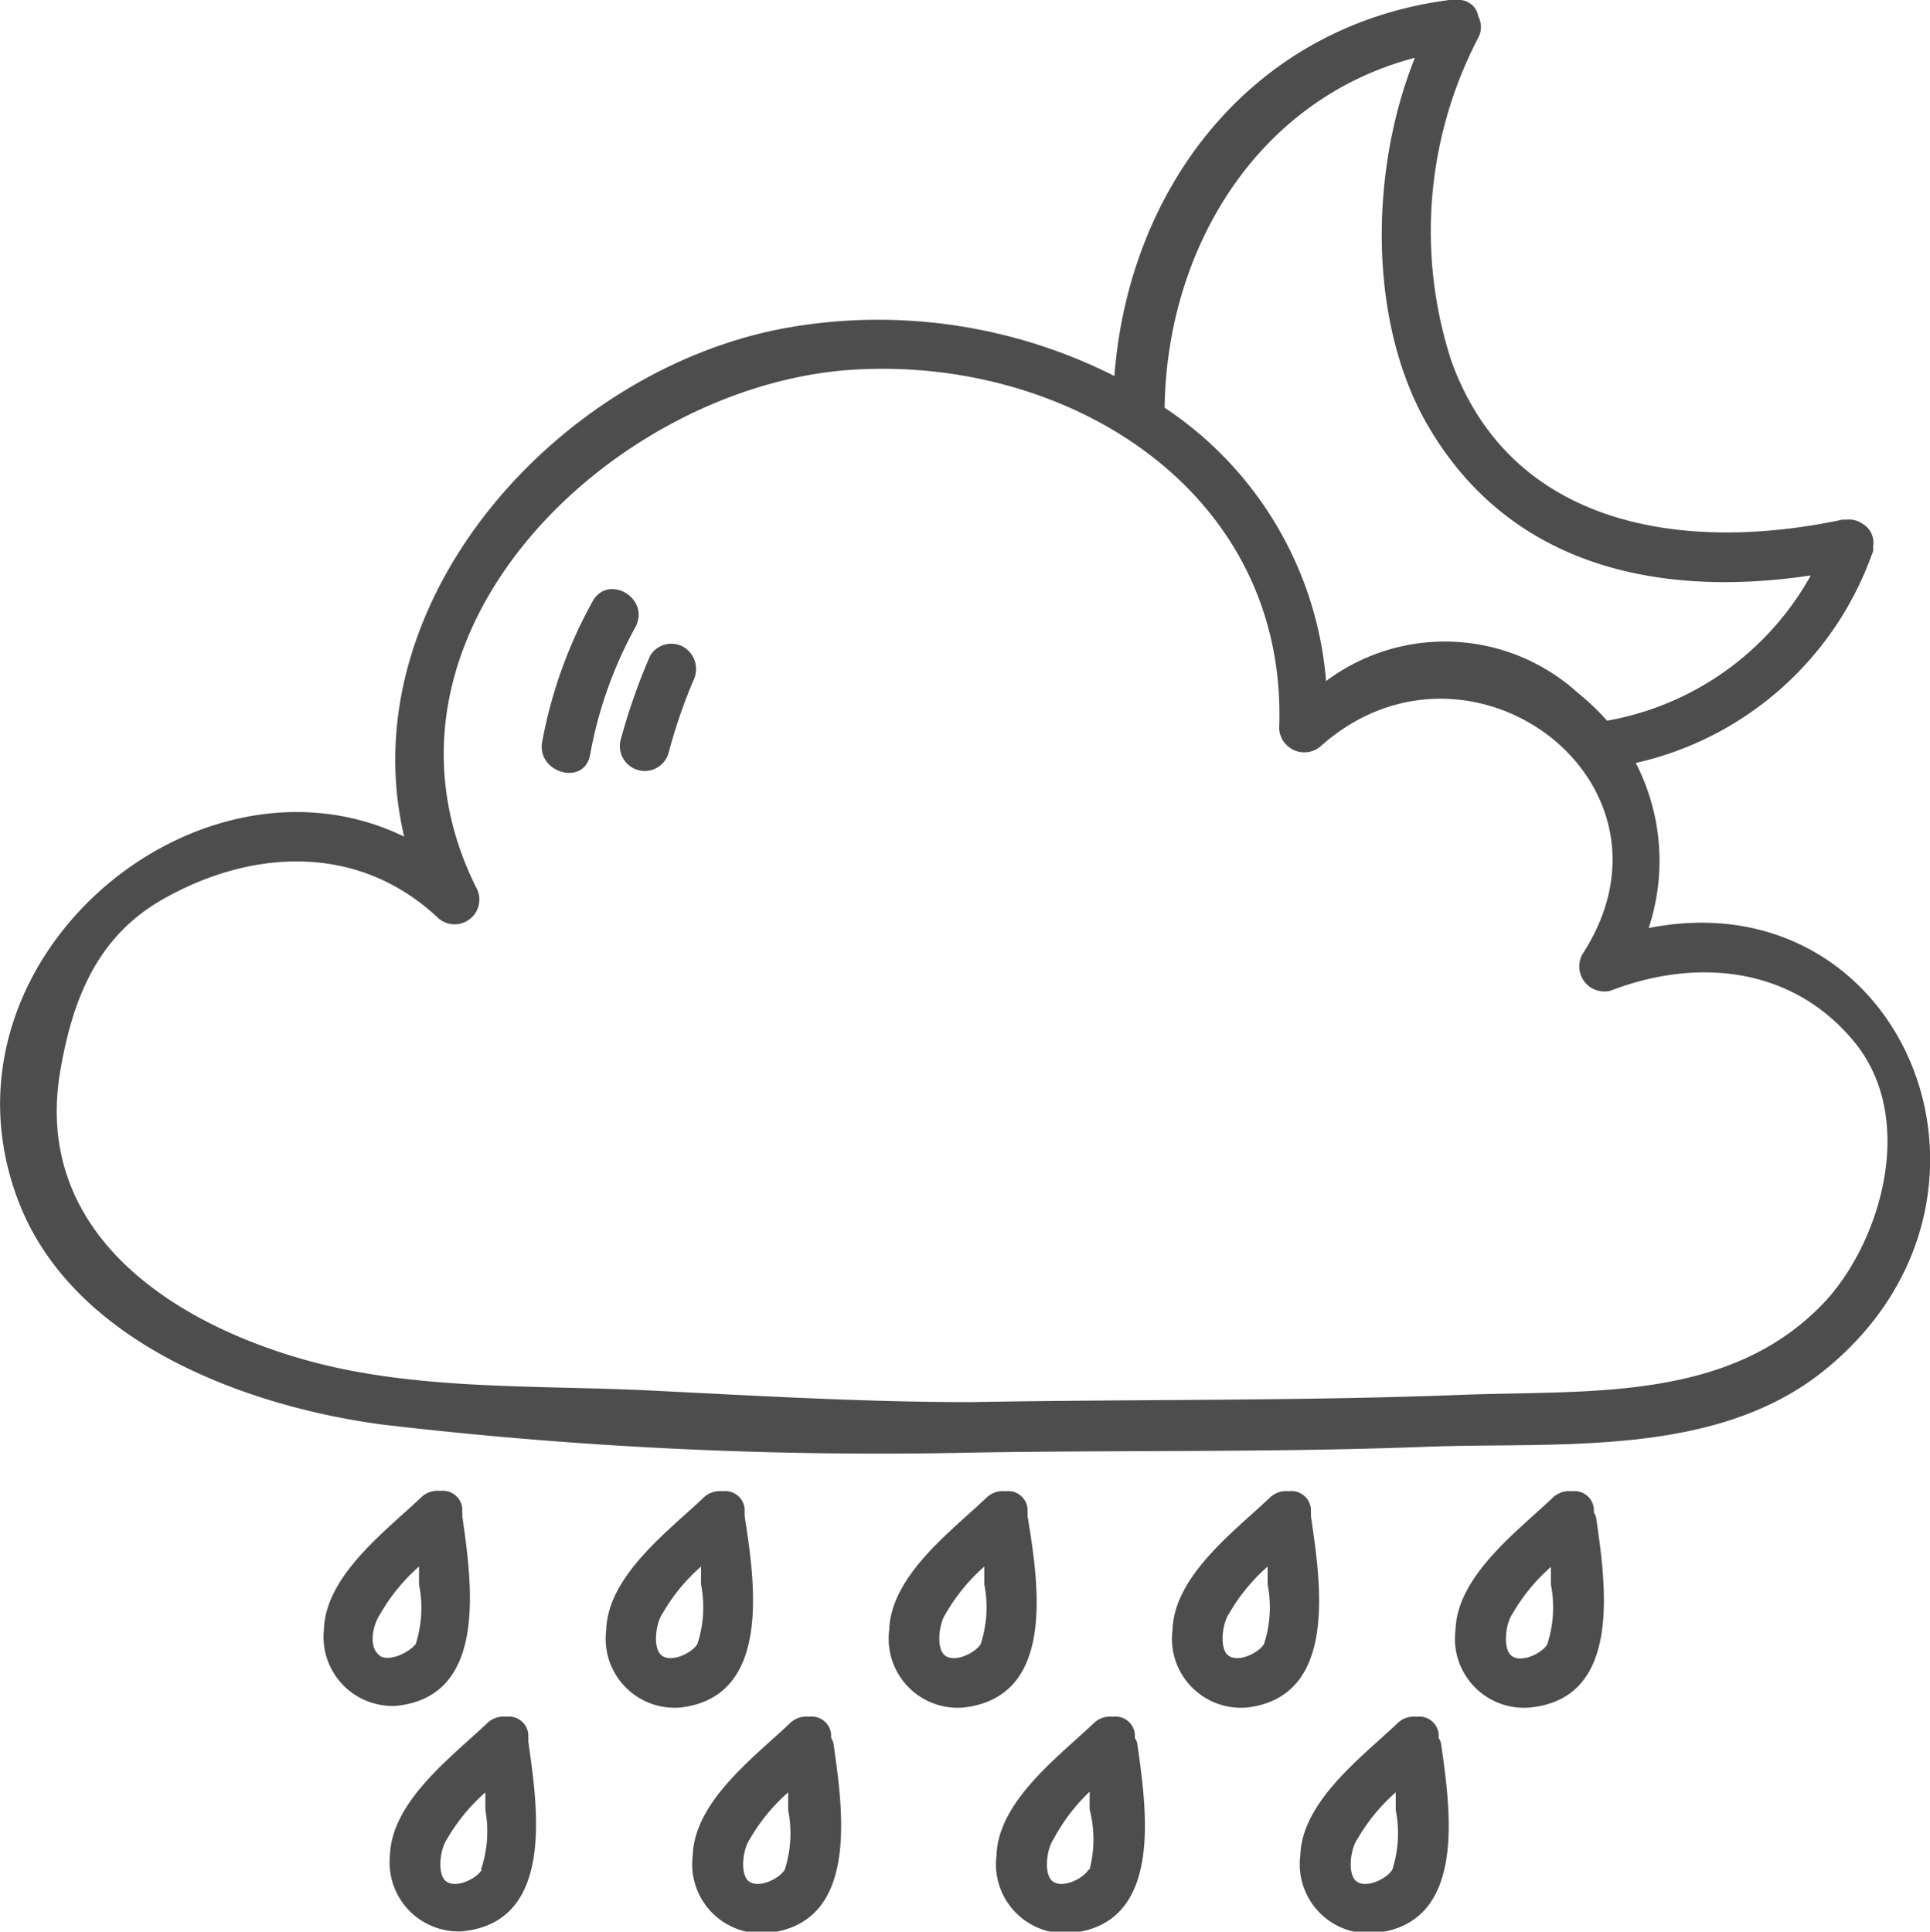 <?xml version="1.0" ?><svg viewBox="0 0 58.45 58.51" xmlns="http://www.w3.org/2000/svg"><defs><style>.cls-1{fill:#4d4d4d;}</style></defs><title/><g data-name="Layer 2" id="Layer_2"><g id="icon"><path class="cls-1" d="M49.93,28.11a6.48,6.48,0,0,0-.39-5,9.91,9.91,0,0,0,7.14-6.29.62.62,0,0,0,.05-.14l0-.07s0,0,0,0,0,0,0-.07a.67.67,0,0,0-.33-.68.71.71,0,0,0-.47-.12h-.13c-4.7,1-10,.29-11.84-4.79a12.68,12.68,0,0,1,.81-9.81.68.68,0,0,0,0-.64A.59.59,0,0,0,44.15,0L44,0l-.11,0c-6,.78-9.71,5.7-10.14,11.39A15.86,15.86,0,0,0,24,9.9c-7,1.16-13.44,8.3-11.76,15.44C5.92,22.28-2.25,29.2.58,36.44c1.66,4.24,6.87,6.16,11,6.71A128.92,128.92,0,0,0,29.4,44c4.62-.08,9.25,0,13.87-.18,3.91-.14,8.58.32,11.85-2.21C61.72,36.46,57.75,26.57,49.93,28.11ZM42.85,1.75c-1.38,3.44-1.41,8,.37,11.1,2.5,4.35,7.08,5.26,11.62,4.58a8.82,8.82,0,0,1-6.17,4.4A7.14,7.14,0,0,0,47.8,21a6,6,0,0,0-7.64-.37,11,11,0,0,0-4.89-8.28C35.34,7.52,38.08,3,42.85,1.75Zm12.49,37.6c-2.87,3.14-7.21,2.75-11.08,2.9-4.95.19-9.9.13-14.86.22-3.23,0-6.45-.19-9.67-.35-3.39-.17-7,0-10.27-.87C5.27,40.13,1,37.37,1.82,32.47,2.19,30.29,2.93,28.34,5,27.2c2.67-1.49,5.85-1.64,8.23.57a.75.75,0,0,0,1.18-.91c-3.78-7.63,4.2-15.2,11.4-15.66,6.56-.42,13.2,3.7,12.93,10.86A.76.76,0,0,0,40,22.6c4.49-4,11.32,1.09,7.92,6.31a.76.76,0,0,0,.85,1.1c2.59-1,5.49-.75,7.38,1.54S57,37.48,55.34,39.35Z"/><path class="cls-1" d="M17.95,18.21a14,14,0,0,0-1.53,4.26c-.17.94,1.27,1.35,1.45.4A12.72,12.72,0,0,1,19.24,19C19.71,18.12,18.42,17.37,17.95,18.21Z"/><path class="cls-1" d="M20.69,19.59a.75.75,0,0,0-1,.27,18.61,18.61,0,0,0-.89,2.54.75.75,0,0,0,1.45.4A16,16,0,0,1,21,20.61.78.78,0,0,0,20.69,19.59Z"/><path class="cls-1" d="M22.55,45.92a.64.64,0,0,0,0-.11l0-.11a.59.59,0,0,0-.67-.53.71.71,0,0,0-.58.2c-1.05,1-2.89,2.36-2.94,4a2.09,2.09,0,0,0,2.26,2.35C23.37,51.39,22.87,47.95,22.55,45.92ZM21.12,49.8c-.16.26-.75.56-1.06.36s-.2-1,0-1.28a5.64,5.64,0,0,1,1.17-1.43c0,.18,0,.36,0,.54A3.6,3.6,0,0,1,21.12,49.8Z"/><path class="cls-1" d="M31.12,45.92a.63.63,0,0,0,0-.11l0-.11a.59.59,0,0,0-.67-.53.71.71,0,0,0-.58.2c-1.05,1-2.89,2.36-2.94,4a2.09,2.09,0,0,0,2.26,2.35C32,51.39,31.45,47.95,31.12,45.92ZM29.7,49.8c-.16.26-.75.56-1.06.36s-.2-1,0-1.28a5.65,5.65,0,0,1,1.17-1.43c0,.18,0,.36,0,.54A3.6,3.6,0,0,1,29.7,49.8Z"/><path class="cls-1" d="M16,52.64l0-.11a.59.59,0,0,0-.67-.53.71.71,0,0,0-.58.2c-1.05,1-2.89,2.36-2.94,4A2.09,2.09,0,0,0,14,58.5c2.8-.28,2.29-3.72,2-5.75A.63.63,0,0,0,16,52.64Zm-1.41,4c-.16.26-.75.56-1.06.36s-.2-1,0-1.28a5.65,5.65,0,0,1,1.17-1.43c0,.18,0,.36,0,.54A3.6,3.6,0,0,1,14.57,56.62Z"/><path class="cls-1" d="M25.17,52.64l0-.11a.59.59,0,0,0-.67-.53.71.71,0,0,0-.58.2c-1.05,1-2.89,2.36-2.94,4a2.09,2.09,0,0,0,2.26,2.35c2.8-.28,2.29-3.72,2-5.75A.62.62,0,0,0,25.17,52.64Zm-1.41,4c-.16.26-.75.56-1.06.36s-.2-1,0-1.28a5.64,5.64,0,0,1,1.17-1.43c0,.18,0,.36,0,.54A3.6,3.6,0,0,1,23.77,56.62Z"/><path class="cls-1" d="M34.37,52.64l0-.11a.59.59,0,0,0-.67-.53.71.71,0,0,0-.58.2c-1.05,1-2.89,2.36-2.94,4a2.09,2.09,0,0,0,2.26,2.35c2.8-.28,2.29-3.72,2-5.75A.63.63,0,0,0,34.37,52.64Zm-1.41,4c-.16.26-.75.56-1.06.36s-.2-1,0-1.28A5.64,5.64,0,0,1,33,54.27c0,.18,0,.36,0,.54A3.6,3.6,0,0,1,33,56.62Z"/><path class="cls-1" d="M14,45.92a.62.62,0,0,0,0-.11l0-.12a.59.59,0,0,0-.67-.53.71.71,0,0,0-.58.2c-1.05,1-2.89,2.36-2.94,4A2.09,2.09,0,0,0,12,51.67C14.79,51.39,14.29,47.95,14,45.92Zm-2.48,4.24c-.41-.27-.2-1,0-1.28a5.64,5.64,0,0,1,1.17-1.43c0,.18,0,.36,0,.54a3.6,3.6,0,0,1-.1,1.81C12.38,50.06,11.79,50.35,11.49,50.15Z"/><path class="cls-1" d="M48.27,45.81l0-.11a.59.59,0,0,0-.67-.53.71.71,0,0,0-.58.2c-1.05,1-2.89,2.36-2.94,4a2.09,2.09,0,0,0,2.26,2.35c2.8-.28,2.29-3.72,2-5.75A.63.63,0,0,0,48.27,45.81Zm-1.41,4c-.16.26-.75.56-1.06.36s-.2-1,0-1.28a5.65,5.65,0,0,1,1.17-1.43c0,.18,0,.36,0,.54A3.6,3.6,0,0,1,46.86,49.8Z"/><path class="cls-1" d="M43.57,52.64l0-.11a.59.59,0,0,0-.67-.53.71.71,0,0,0-.58.2c-1.05,1-2.89,2.36-2.94,4a2.09,2.09,0,0,0,2.26,2.35c2.8-.28,2.29-3.72,2-5.75A.63.63,0,0,0,43.57,52.64Zm-1.41,4c-.16.26-.75.56-1.06.36s-.2-1,0-1.28a5.64,5.64,0,0,1,1.17-1.43c0,.18,0,.36,0,.54A3.6,3.6,0,0,1,42.17,56.62Z"/><path class="cls-1" d="M39.7,45.92a.64.64,0,0,0,0-.11l0-.11a.59.59,0,0,0-.67-.53.71.71,0,0,0-.58.2c-1.05,1-2.89,2.36-2.94,4a2.09,2.09,0,0,0,2.26,2.35C40.53,51.39,40,47.95,39.7,45.92ZM38.28,49.8c-.16.26-.75.56-1.06.36s-.2-1,0-1.28a5.65,5.65,0,0,1,1.17-1.43c0,.18,0,.36,0,.54A3.6,3.6,0,0,1,38.28,49.8Z"/></g></g></svg>